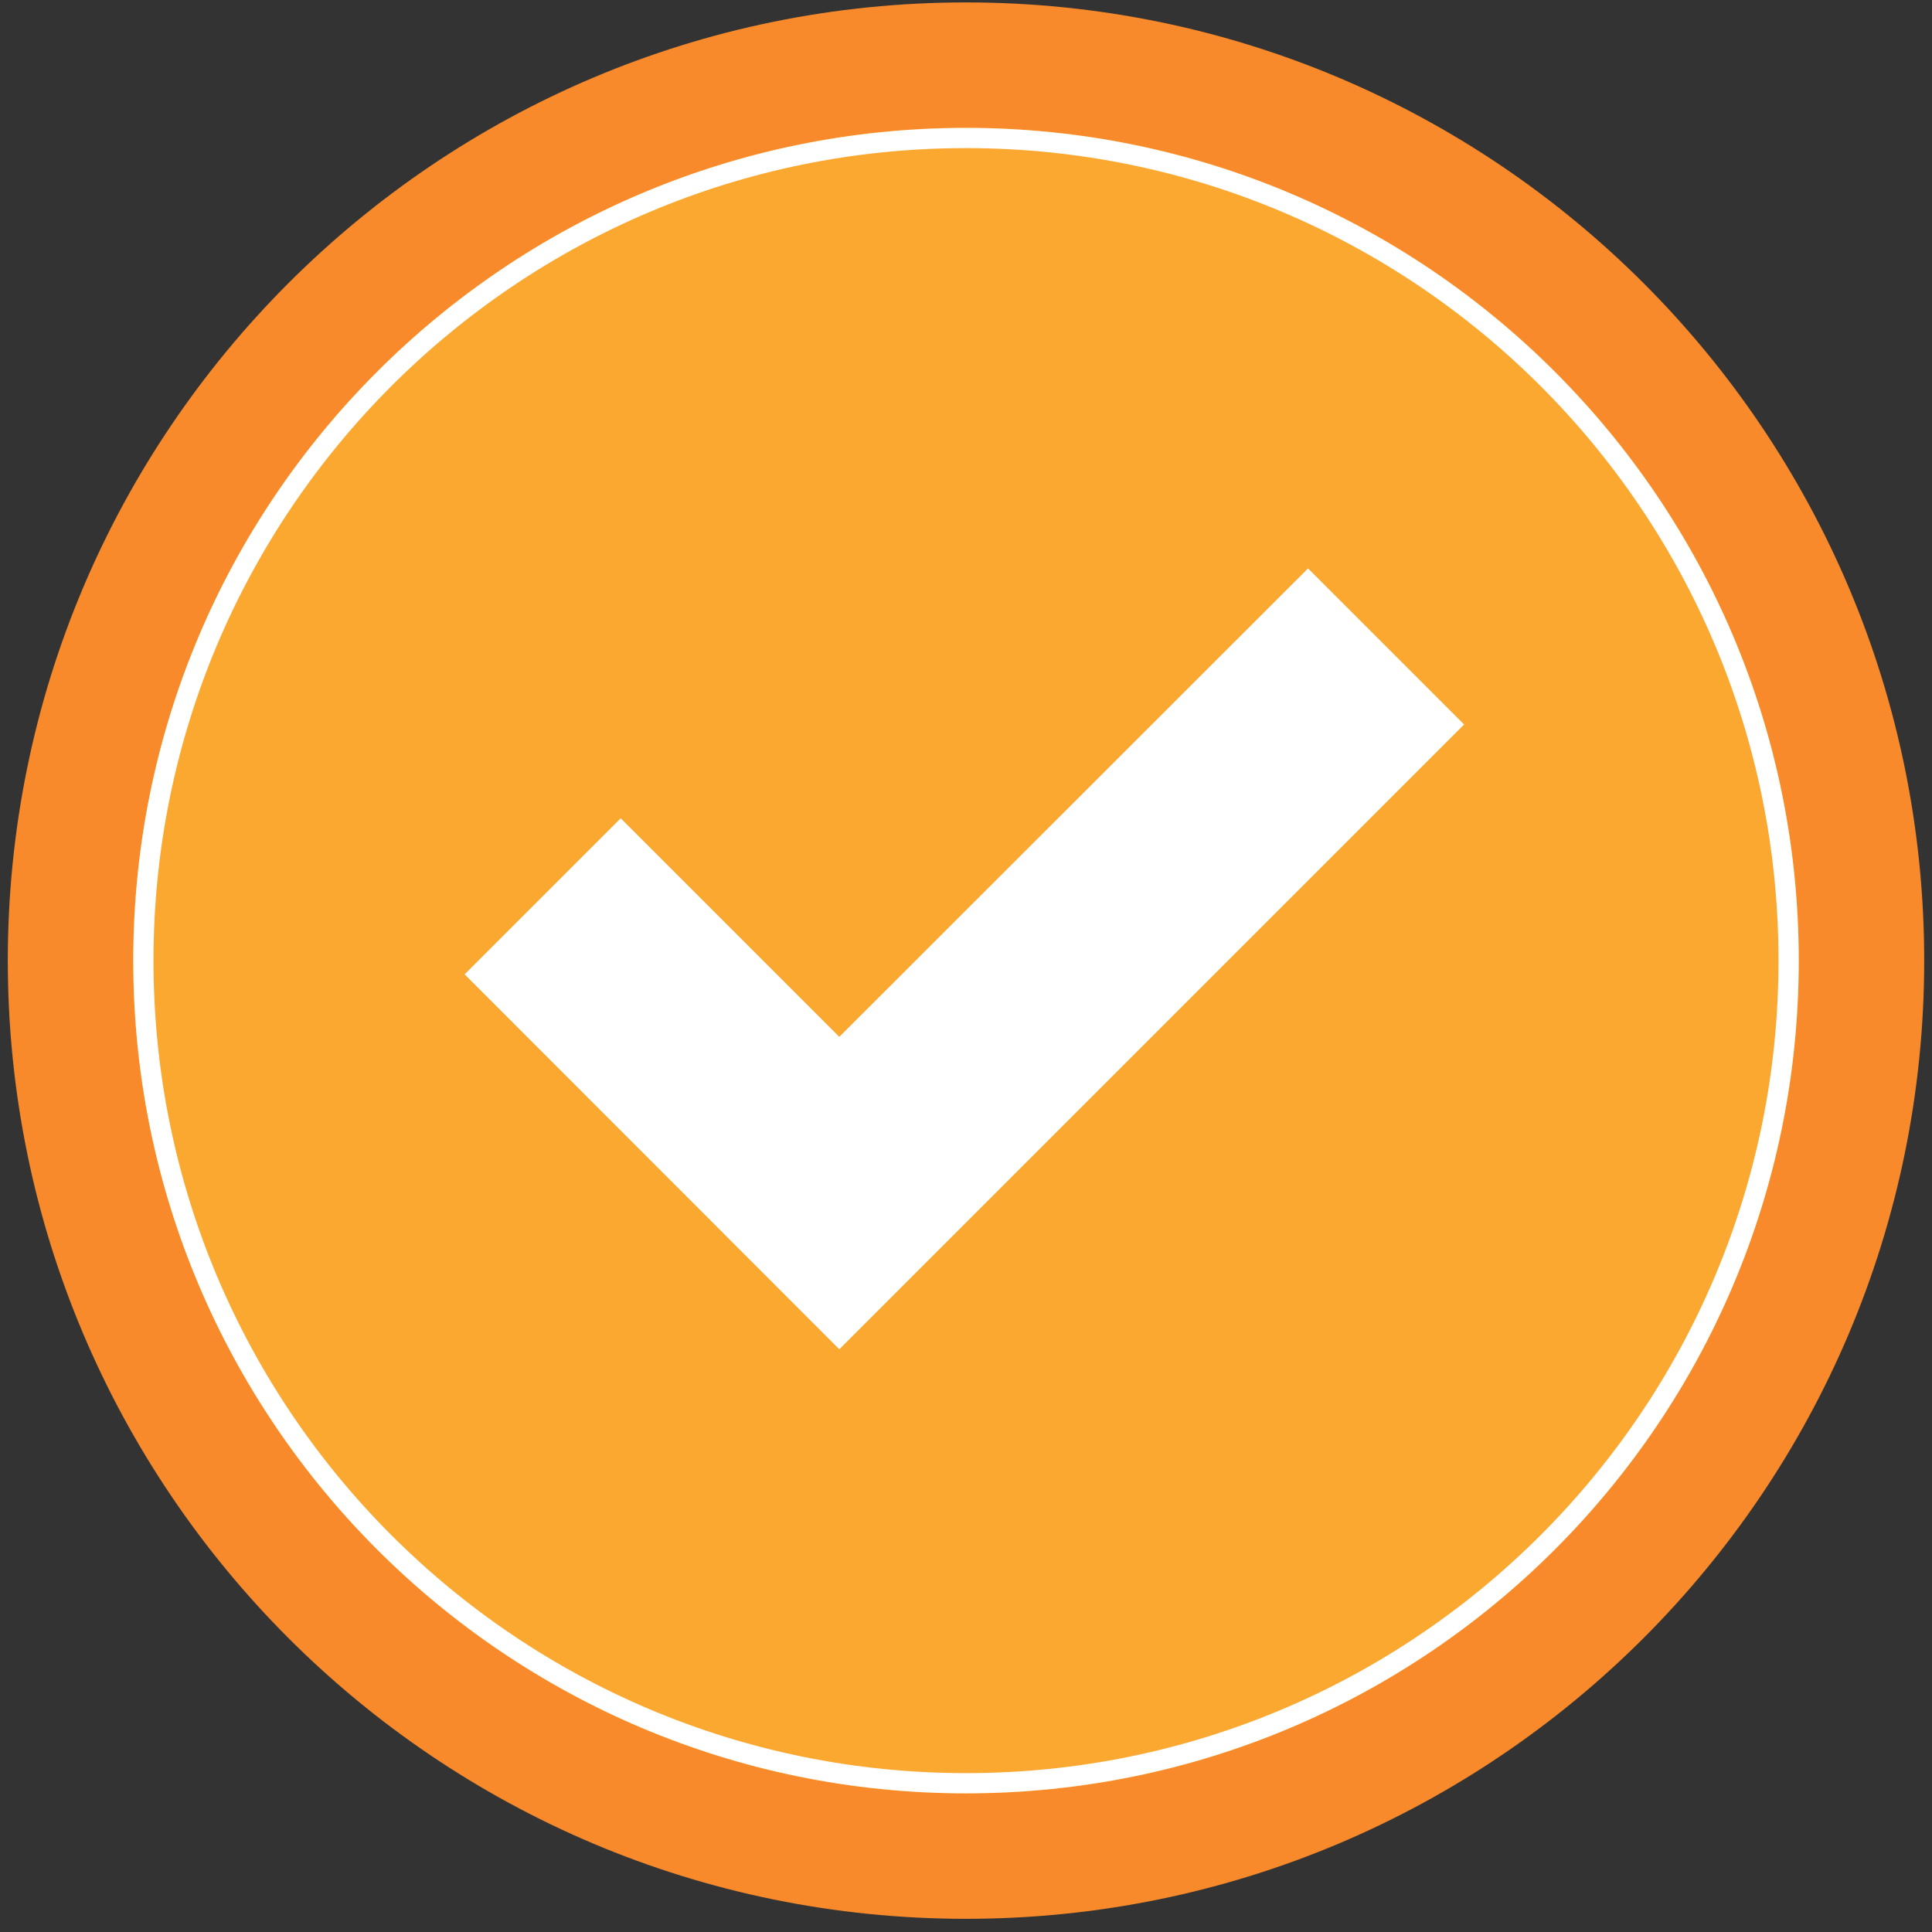 <svg width="28" height="28" viewBox="0 0 28 28" fill="none" xmlns="http://www.w3.org/2000/svg">
<rect x="0" y="0" width="28" height="28" fill="#333333" stroke="none"/>
<path d="M27.887 13.922C27.887 21.59 21.668 27.809 14 27.809C6.332 27.809 0.113 21.59 0.113 13.922C0.113 6.254 6.332 0.035 14 0.035C21.668 0.035 27.887 6.254 27.887 13.922Z" fill="#F88A2B"/>
<path d="M26.07 13.922C26.07 20.59 20.668 25.992 14 25.992C7.332 25.992 1.93 20.59 1.93 13.922C1.93 7.254 7.332 1.852 14 1.852C20.668 1.852 26.07 7.254 26.07 13.922Z" fill="#FBA830"/>
<path d="M25.922 13.922C25.922 20.508 20.586 25.844 14 25.844C7.414 25.844 2.078 20.508 2.078 13.922C2.078 7.336 7.414 2 14 2C20.586 2 25.922 7.336 25.922 13.922Z" stroke="white" stroke-width="0.293"/>
<path d="M18.957 8.238L12.164 15.027L8.996 11.859L6.734 14.121L12.164 19.555L21.219 10.5L18.957 8.238Z" fill="white"/>
</svg>
